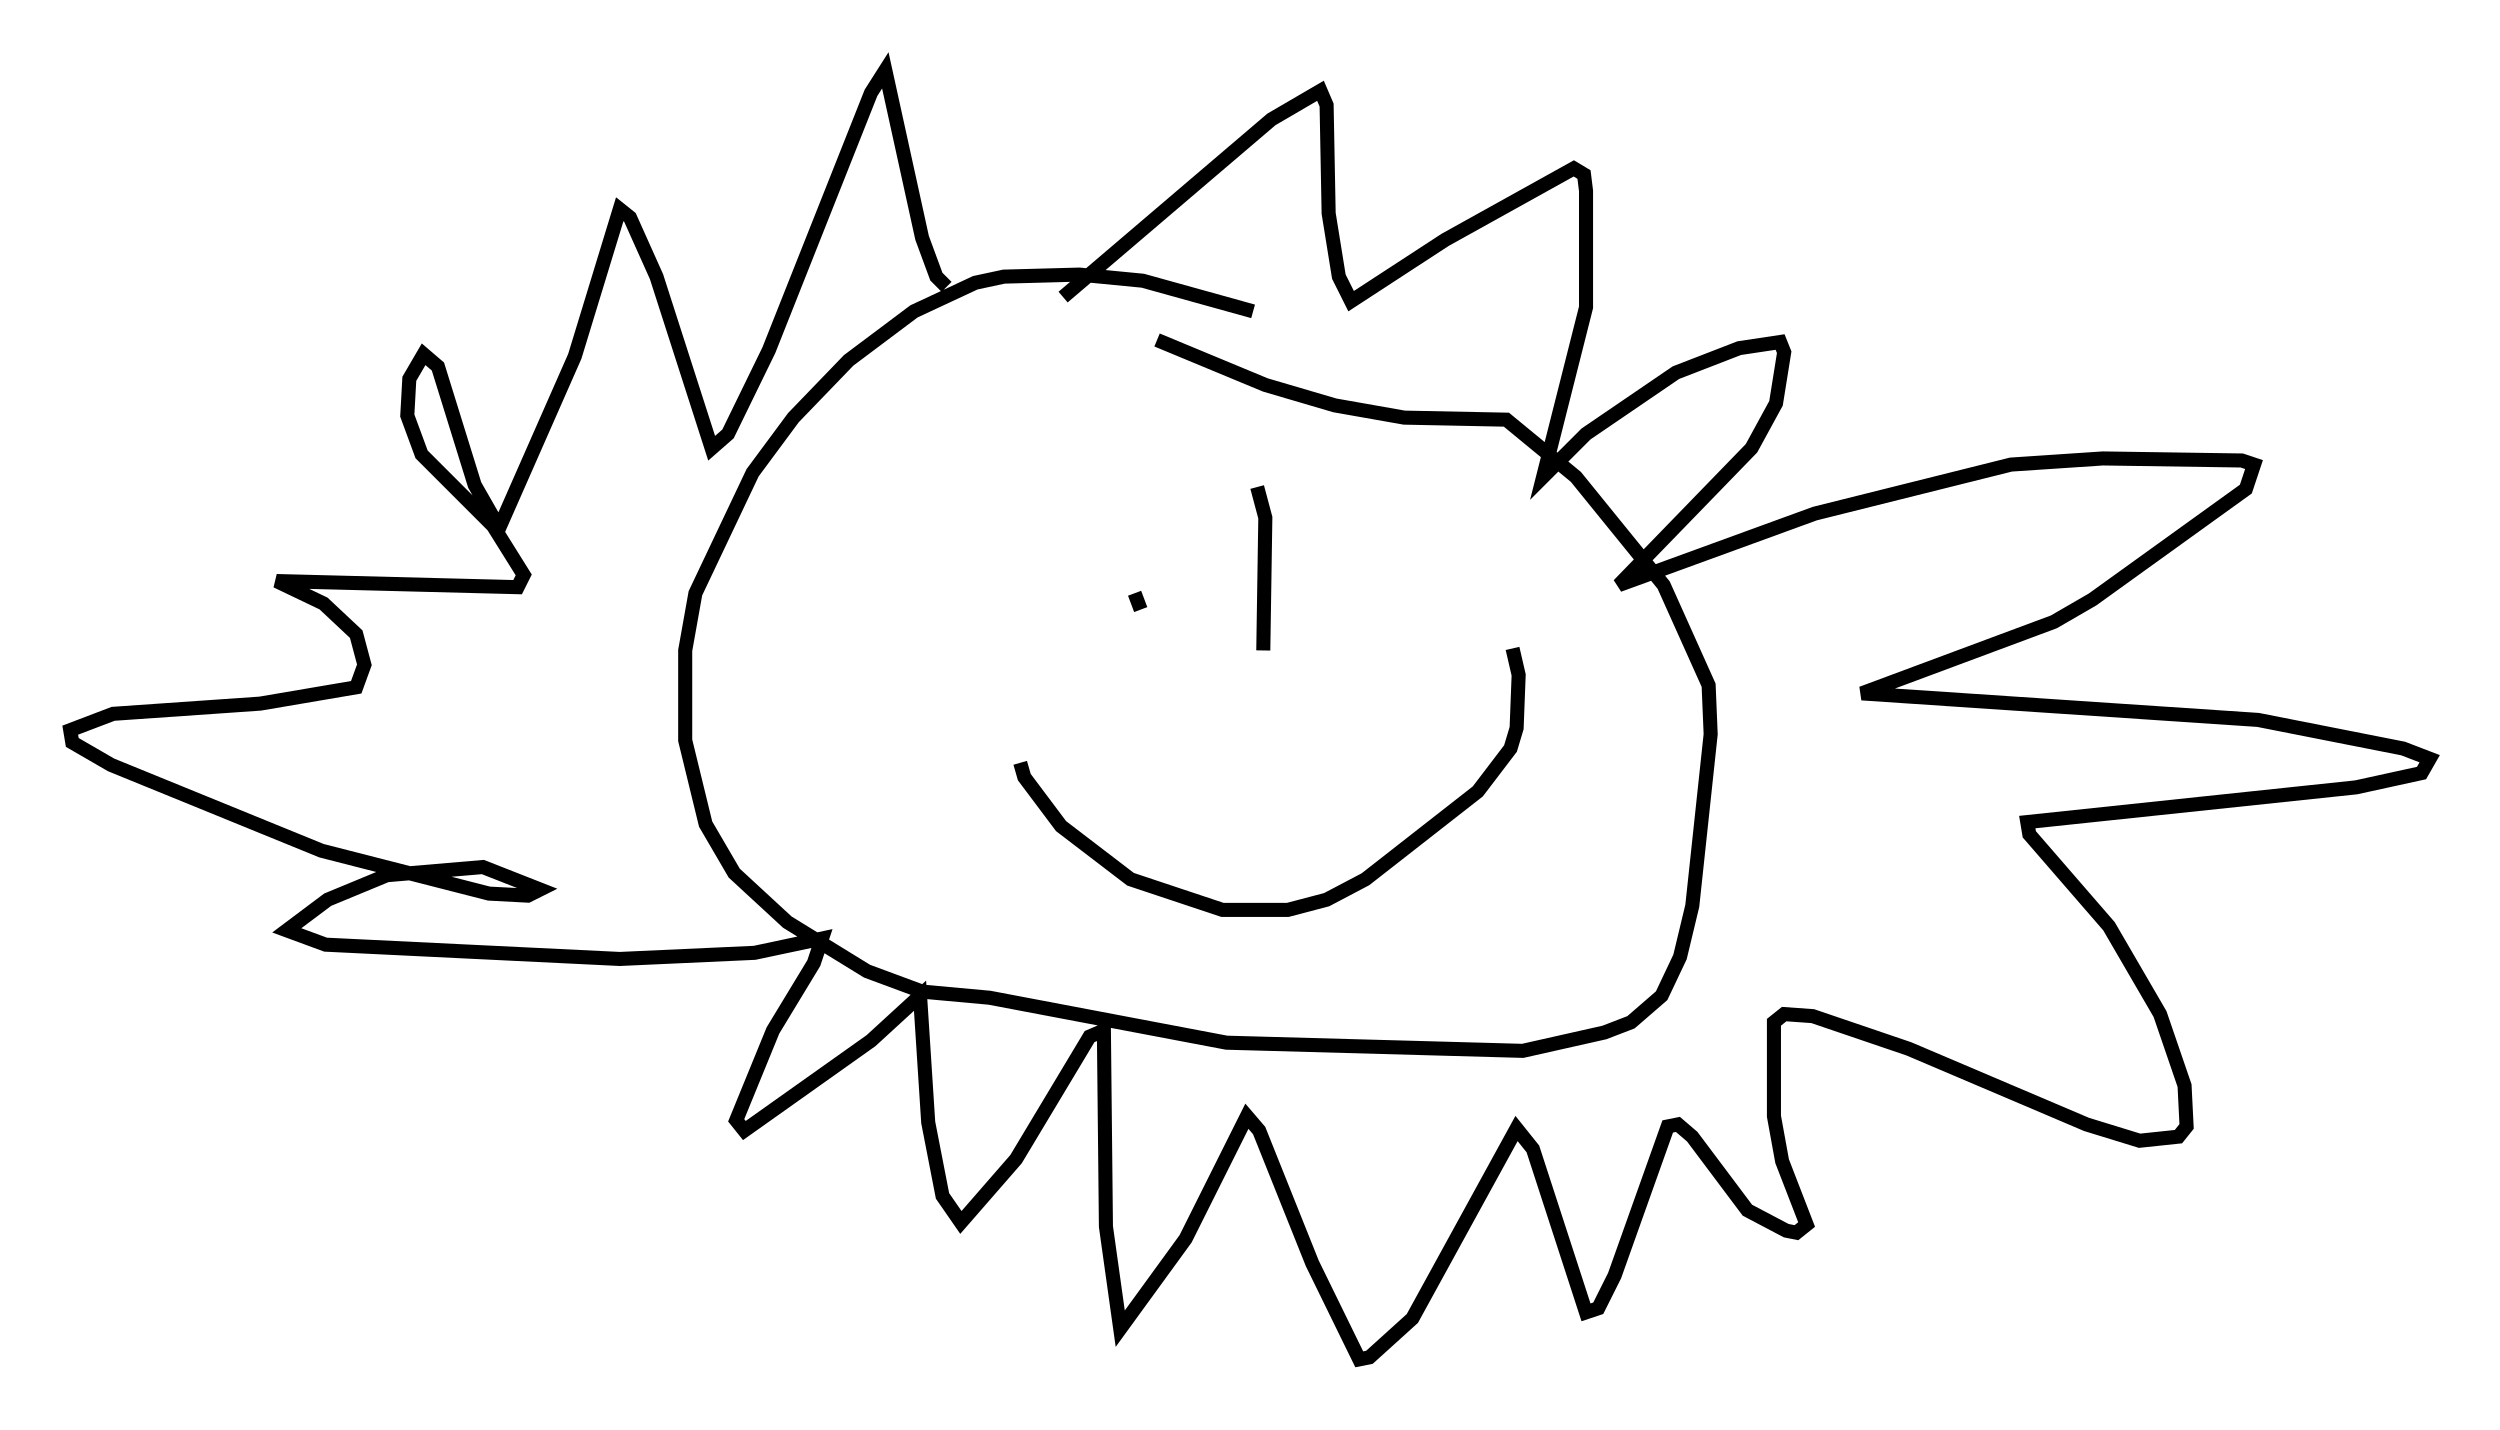 <?xml version="1.0" encoding="utf-8" ?>
<svg baseProfile="full" height="101.653" version="1.1" width="177.765" xmlns="http://www.w3.org/2000/svg" xmlns:ev="http://www.w3.org/2001/xml-events" xmlns:xlink="http://www.w3.org/1999/xlink"><defs /><rect fill="white" height="101.653" width="177.765" x="0" y="0" /><path d="M80.24, 33.469 m0.436, 8.715 l0.436, 1.162 m8.279, -8.715 l0.581, 2.179 -0.145, 9.441 m-17.285, 7.989 l0.291, 1.017 2.615, 3.486 l4.939, 3.777 6.536, 2.179 l4.648, 0.0 2.76, -0.726 l2.76, -1.453 7.989, -6.246 l2.324, -3.05 0.436, -1.453 l0.145, -3.777 -0.436, -1.888 m-18.447, -23.966 l-7.844, -2.179 -4.503, -0.436 l-5.374, 0.145 -2.034, 0.436 l-4.358, 2.034 -4.648, 3.486 l-3.922, 4.067 -2.905, 3.922 l-4.067, 8.57 -0.726, 4.067 l0.0, 6.391 1.453, 5.955 l2.034, 3.486 3.777, 3.486 l5.665, 3.486 3.922, 1.453 l4.793, 0.436 16.849, 3.196 l21.061, 0.581 5.81, -1.307 l1.888, -0.726 2.179, -1.888 l1.307, -2.76 0.872, -3.631 l1.307, -12.201 -0.145, -3.486 l-3.196, -7.117 -6.246, -7.698 l-4.939, -4.067 -7.263, -0.145 l-4.939, -0.872 -4.939, -1.453 l-7.698, -3.196 m-6.682, -3.05 l14.816, -12.637 3.486, -2.034 l0.436, 1.017 0.145, 7.698 l0.726, 4.503 0.872, 1.743 l6.682, -4.358 9.151, -5.084 l0.726, 0.436 0.145, 1.162 l0.0, 8.279 -3.05, 12.056 l3.05, -3.05 6.391, -4.358 l4.503, -1.743 2.905, -0.436 l0.291, 0.726 -0.581, 3.631 l-1.743, 3.196 -9.441, 9.732 l13.944, -5.084 13.944, -3.486 l6.536, -0.436 9.877, 0.145 l0.872, 0.291 -0.581, 1.743 l-10.894, 7.844 -2.76, 1.598 l-13.654, 5.084 28.179, 1.888 l10.313, 2.034 1.888, 0.726 l-0.581, 1.017 -4.648, 1.017 l-23.385, 2.469 0.145, 0.872 l5.665, 6.536 3.631, 6.246 l1.743, 5.084 0.145, 2.905 l-0.581, 0.726 -2.76, 0.291 l-3.777, -1.162 -12.637, -5.374 l-6.827, -2.324 -2.034, -0.145 l-0.726, 0.581 0.0, 6.682 l0.581, 3.196 1.743, 4.503 l-0.726, 0.581 -0.726, -0.145 l-2.76, -1.453 -3.922, -5.229 l-1.017, -0.872 -0.726, 0.145 l-3.777, 10.603 -1.162, 2.324 l-0.872, 0.291 -3.777, -11.62 l-1.162, -1.453 -7.408, 13.508 l-3.05, 2.76 -0.726, 0.145 l-3.341, -6.827 -3.777, -9.441 l-0.872, -1.017 -4.358, 8.715 l-4.648, 6.391 -1.017, -7.263 l-0.145, -13.944 -1.017, 0.436 l-5.229, 8.715 -3.922, 4.503 l-1.307, -1.888 -1.017, -5.229 l-0.581, -9.006 -3.486, 3.196 l-9.006, 6.391 -0.581, -0.726 l2.615, -6.391 2.905, -4.793 l0.581, -1.743 -4.793, 1.017 l-9.587, 0.436 -20.916, -1.017 l-2.76, -1.017 2.905, -2.179 l4.212, -1.743 6.827, -0.581 l4.067, 1.598 -0.872, 0.436 l-2.76, -0.145 -11.911, -3.05 l-14.961, -6.101 -2.76, -1.598 l-0.145, -0.872 3.05, -1.162 l10.458, -0.726 6.827, -1.162 l0.581, -1.598 -0.581, -2.179 l-2.324, -2.179 -3.341, -1.598 l17.14, 0.436 0.436, -0.872 l-2.179, -3.486 -5.084, -5.084 l-1.017, -2.76 0.145, -2.615 l1.017, -1.743 1.017, 0.872 l2.615, 8.425 1.743, 3.05 l5.374, -12.201 3.196, -10.458 l0.726, 0.581 1.888, 4.212 l3.922, 12.201 1.162, -1.017 l2.905, -5.955 7.263, -18.302 l1.017, -1.598 2.615, 11.911 l1.017, 2.76 0.726, 0.726 " fill="none" stroke="black" stroke-width="1" /></svg>